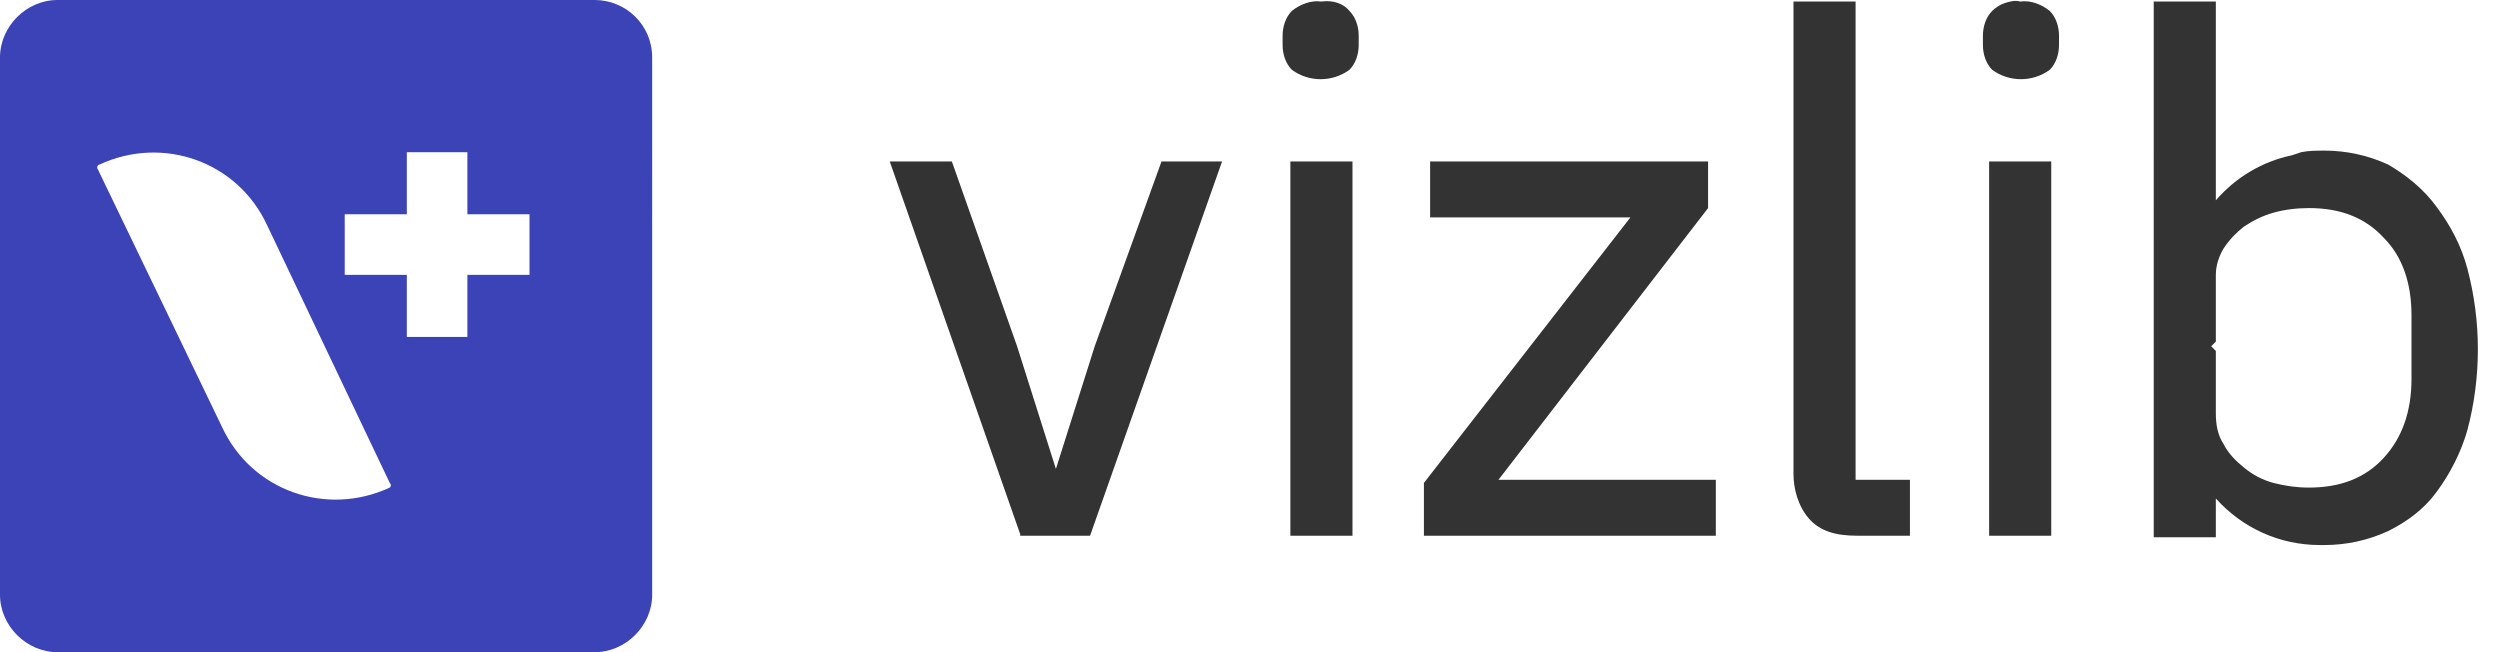 <svg version="1.1" id="Layer_1" xmlns:x="ns_extend;" xmlns:i="ns_ai;" xmlns:graph="ns_graphs;" xmlns="http://www.w3.org/2000/svg" xmlns:xlink="http://www.w3.org/1999/xlink" x="0px" y="0px" viewBox="0 0 161 42" style="enable-background:new 0 0 161 42;" xml:space="preserve">
 <style type="text/css">
  .st0{clip-path:url(#SVGID_2_);fill:#3C43B7;}
	.st1{fill:#333333;}
	.st2{fill-rule:evenodd;clip-rule:evenodd;fill:#333333;}
 </style>
 <g>
  <g>
   <defs>
    <rect id="SVGID_1_" width="161" height="42">
    </rect>
   </defs>
   <clipPath id="SVGID_2_">
    <use href="#SVGID_1_" style="overflow:visible;">
    </use>
   </clipPath>
   <path class="st0" d="M38.3,0H3.7C1.7,0,0,1.7,0,3.7v34.6c0,2,1.7,3.7,3.7,3.7h34.6c2,0,3.7-1.7,3.7-3.7V3.7C42,1.6,40.3,0,38.3,0
			L38.3,0z M25.1,31.4c-4.1,1.9-8.9,0.2-10.8-3.9L6.3,10.9c-0.1-0.1,0-0.3,0.1-0.3c4.1-1.9,8.9-0.2,10.8,3.9l7.9,16.6
			C25.2,31.2,25.2,31.3,25.1,31.4L25.1,31.4z M34.1,17.7h-4v4h-3.9v-4h-4v-3.9h4v-4h3.9v4h4V17.7z M34.1,17.7">
   </path>
  </g>
  <path class="st1" d="M85.1,0.1c-0.7-0.1-1.4,0.2-1.9,0.6c-0.4,0.4-0.6,1-0.6,1.6v0.6c0,0.6,0.2,1.2,0.6,1.6c1.1,0.8,2.6,0.8,3.7,0
		c0.4-0.4,0.6-1,0.6-1.6V2.3c0-0.6-0.2-1.2-0.6-1.6C86.5,0.2,85.8,0,85.1,0.1L85.1,0.1z M68,30.2l2.5-7.9l4.3-11.9h3.9l-8.5,24.1
		h-4.5l0-0.1l-8.4-24h4l4.2,11.9L68,30.2z M83.1,10.4h4v24.1h-4V10.4z M110,13.4L110,13.4L96.5,30.9h14v3.6H91.7v-3.4l0,0L105,14
		H92.1v-3.6H110V13.4z M119.5,0.1h-4v30.4c0,1,0.3,2.1,1,2.9c0.7,0.8,1.7,1.1,3.1,1.1h3.4v-3.6h-3.5V0.1z M129.1,0.2
		c0.3-0.1,0.7-0.2,1-0.1c0.7-0.1,1.4,0.2,1.9,0.6c0.4,0.4,0.6,1,0.6,1.6v0.6c0,0.6-0.2,1.2-0.6,1.6c-1.1,0.8-2.6,0.8-3.7,0
		c-0.4-0.4-0.6-1-0.6-1.6V2.3c0-0.6,0.2-1.2,0.6-1.6C128.5,0.5,128.8,0.3,129.1,0.2L129.1,0.2z M132.1,10.4h-4v24.1h4V10.4z
		 M132.1,10.4">
  </path>
  <path class="st2" d="M156.9,13.3c0.9,1.2,1.6,2.5,2,4l0,0c0.9,3.4,0.9,7,0,10.4c-0.4,1.4-1.1,2.8-2,4c-0.8,1.1-1.9,1.9-3.1,2.5
		c-1.3,0.6-2.7,0.9-4.1,0.9h-0.3c-2.6,0-5-1.1-6.7-3v2.5h-4V0.1h4v12.8c1.3-1.5,3-2.5,4.9-2.9l0.3-0.1l0.3-0.1
		c0.5-0.1,1-0.1,1.5-0.1c1.4,0,2.8,0.3,4.1,0.9C155,11.3,156.1,12.2,156.9,13.3L156.9,13.3z M146.4,31.1c0.8,0.2,1.5,0.3,2.3,0.3h0
		c2,0,3.6-0.6,4.8-1.9c1.2-1.3,1.8-3,1.8-5.1v-4.1c0-2.1-0.6-3.8-1.8-5c-1.2-1.3-2.8-1.9-4.8-1.9c-0.8,0-1.6,0.1-2.3,0.3
		c-0.7,0.2-1.3,0.5-1.9,0.9c-0.5,0.4-0.9,0.8-1.3,1.4c-0.3,0.5-0.5,1.1-0.5,1.7v4.3c-0.1,0.1-0.2,0.2-0.3,0.3
		c0.1,0.1,0.2,0.2,0.3,0.3v4c0,0.7,0.1,1.4,0.5,2c0.3,0.6,0.8,1.1,1.3,1.5C145.1,30.6,145.7,30.9,146.4,31.1L146.4,31.1z
		 M146.4,31.1">
  </path>
 </g>
</svg>